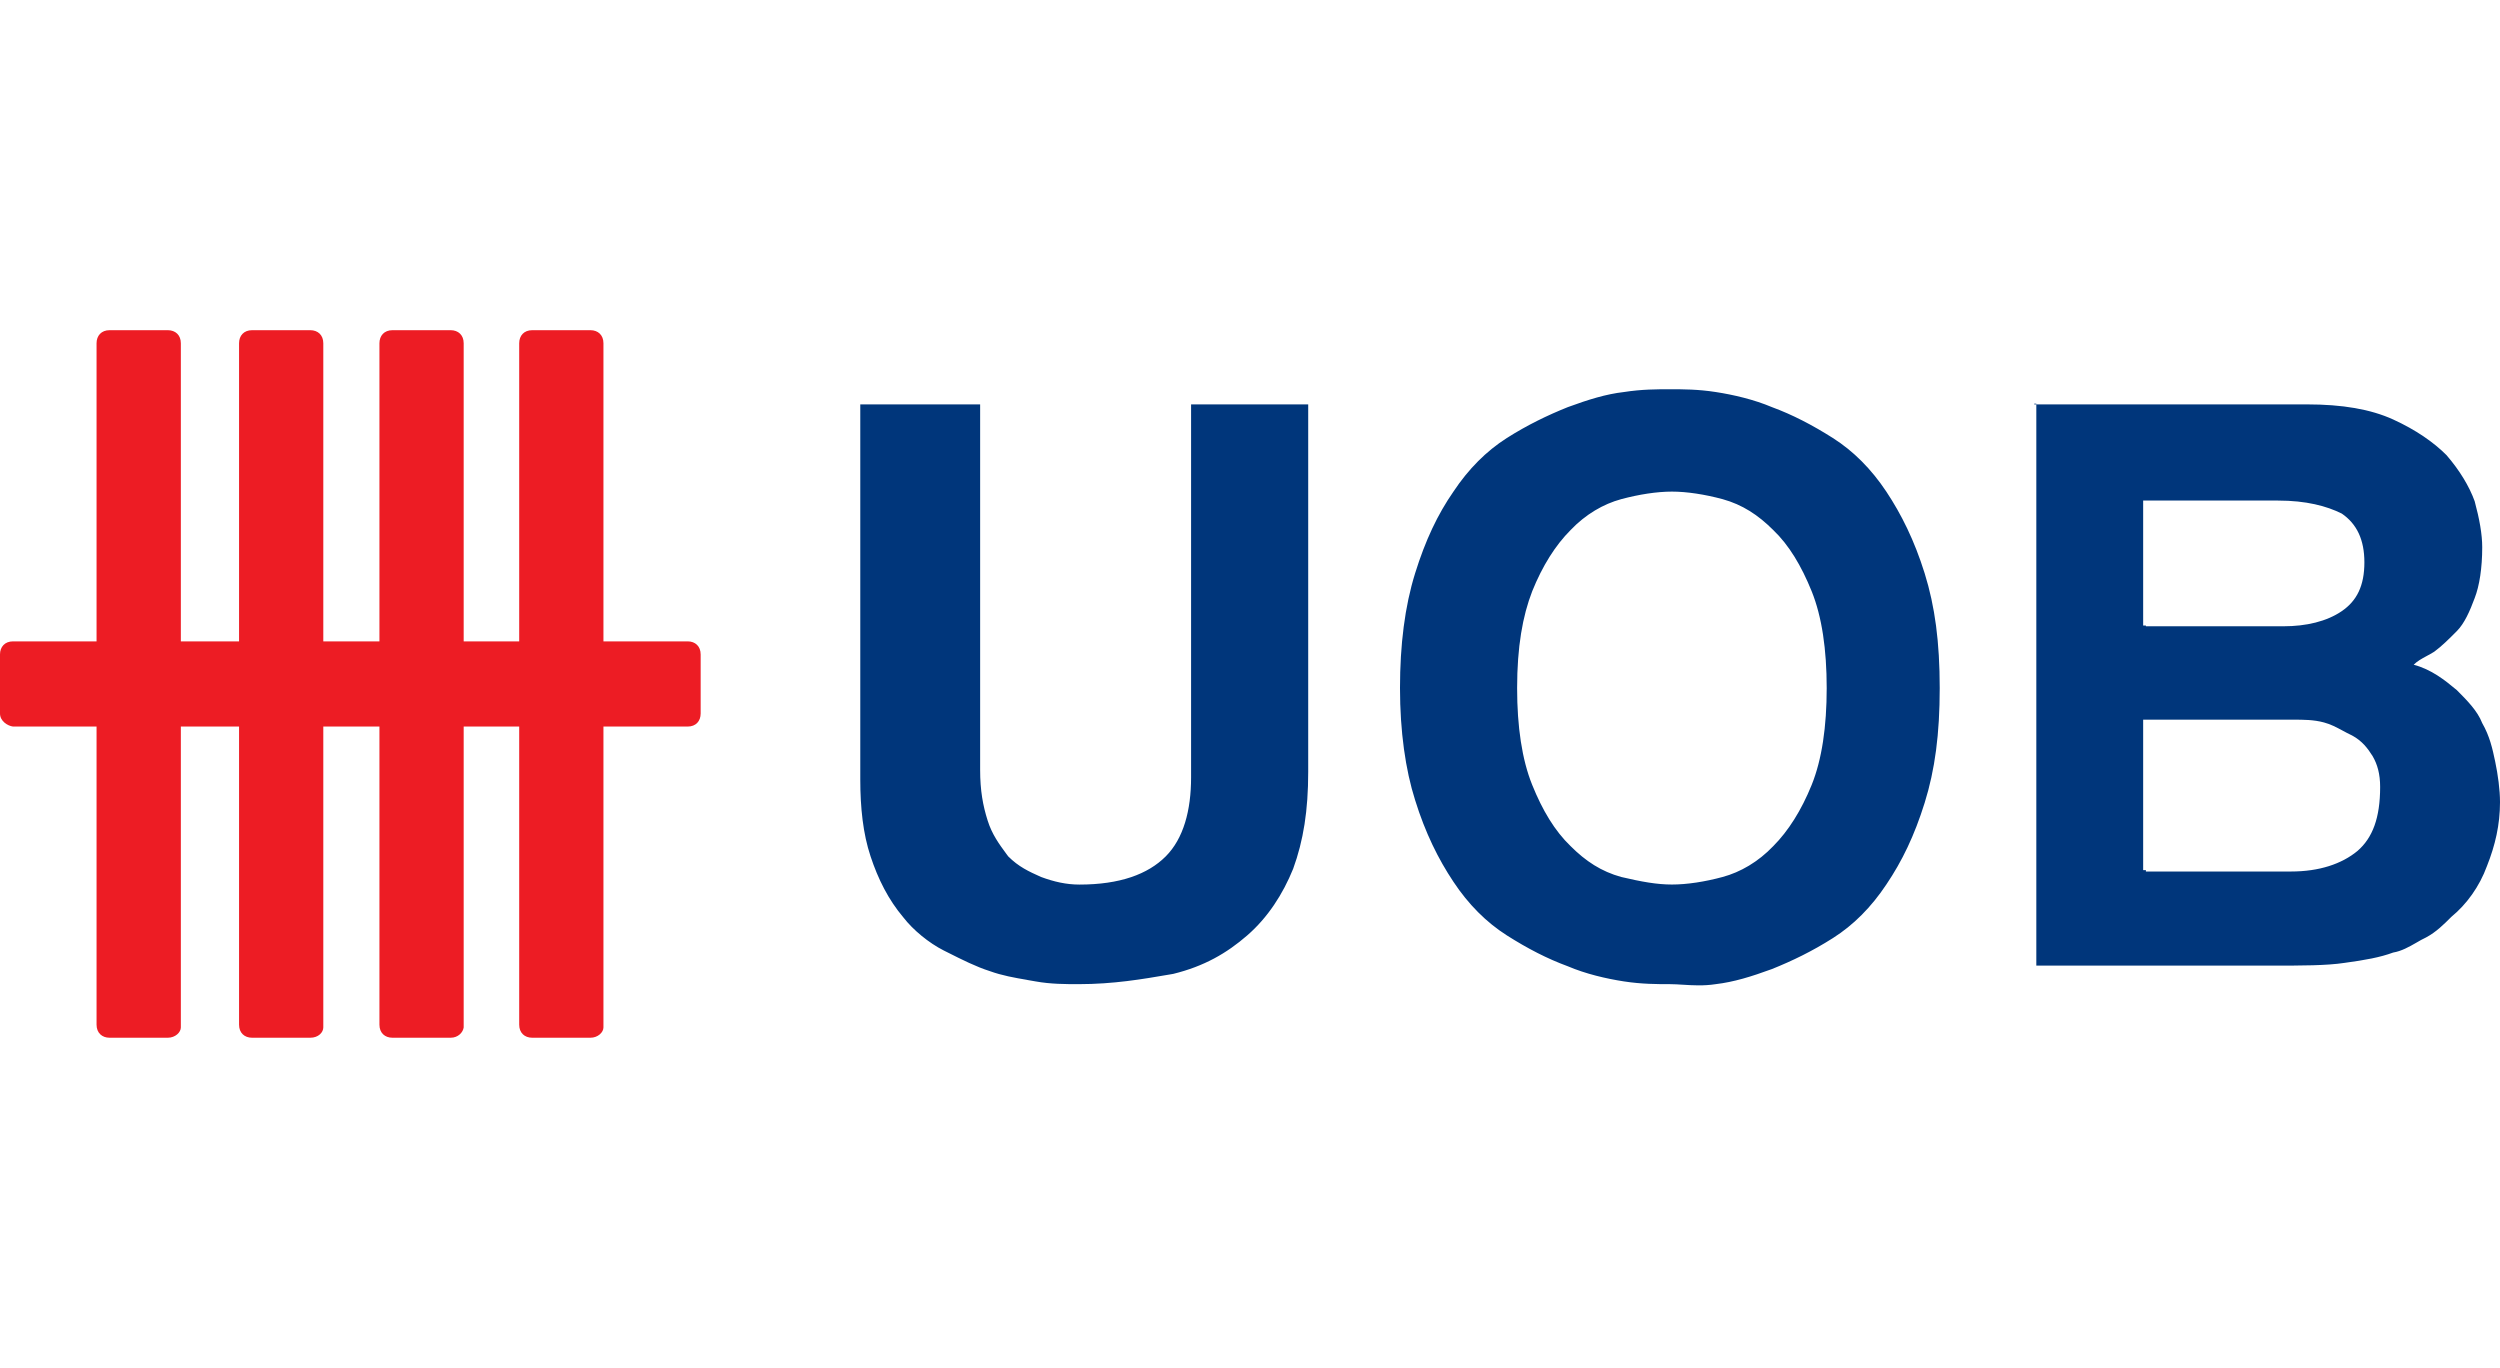 <svg width="53" height="29" viewBox="0 0 53 29" fill="none" xmlns="http://www.w3.org/2000/svg">
<g clip-path="url(#clip0)">
<path fill-rule="evenodd" clip-rule="evenodd" d="M29.68 14.587C29.68 13.67 29.782 12.854 30 12.155C30.217 11.456 30.479 10.903 30.813 10.422C31.132 9.942 31.51 9.563 31.945 9.286C32.381 9.01 32.802 8.806 33.238 8.631C33.673 8.471 34.051 8.354 34.428 8.311C34.806 8.252 35.125 8.252 35.401 8.252C35.677 8.252 35.996 8.252 36.374 8.311C36.752 8.369 37.187 8.471 37.565 8.631C38 8.791 38.421 9.01 38.857 9.286C39.293 9.563 39.67 9.942 39.99 10.422C40.309 10.903 40.585 11.456 40.803 12.155C41.021 12.854 41.122 13.612 41.122 14.587C41.122 15.563 41.021 16.32 40.803 17.019C40.585 17.718 40.324 18.257 39.99 18.752C39.67 19.233 39.293 19.612 38.857 19.888C38.421 20.165 38 20.369 37.565 20.544C37.129 20.704 36.752 20.82 36.374 20.864C36.116 20.904 35.885 20.889 35.676 20.876C35.58 20.87 35.488 20.864 35.401 20.864C35.125 20.864 34.806 20.864 34.428 20.806C34.051 20.748 33.615 20.646 33.238 20.485C32.802 20.325 32.381 20.107 31.945 19.83C31.51 19.553 31.132 19.175 30.813 18.694C30.493 18.214 30.217 17.66 30 16.961C29.796 16.32 29.68 15.505 29.68 14.587ZM32.163 14.587C32.163 15.403 32.265 16.102 32.483 16.641C32.7 17.18 32.962 17.616 33.296 17.937C33.615 18.257 33.949 18.476 34.37 18.592C34.806 18.694 35.125 18.752 35.445 18.752C35.764 18.752 36.142 18.694 36.519 18.592C36.897 18.49 37.274 18.272 37.594 17.937C37.913 17.616 38.189 17.18 38.407 16.641C38.625 16.102 38.726 15.403 38.726 14.587C38.726 13.772 38.625 13.073 38.407 12.534C38.189 11.995 37.928 11.558 37.594 11.238C37.274 10.918 36.94 10.699 36.519 10.582C36.142 10.481 35.764 10.422 35.445 10.422C35.125 10.422 34.748 10.481 34.37 10.582C33.993 10.684 33.615 10.903 33.296 11.238C32.976 11.558 32.7 11.995 32.483 12.534C32.279 13.058 32.163 13.714 32.163 14.587ZM27.734 16.364C27.734 17.18 27.633 17.82 27.415 18.418C27.197 18.956 26.878 19.451 26.442 19.83C26.006 20.209 25.527 20.485 24.874 20.646L24.787 20.661H24.787C24.216 20.759 23.602 20.864 22.87 20.864C22.594 20.864 22.274 20.864 21.955 20.806C21.896 20.795 21.837 20.785 21.777 20.775L21.777 20.774C21.513 20.729 21.243 20.682 20.982 20.587C20.695 20.496 20.395 20.345 20.105 20.199L20.105 20.199L20.009 20.151C19.69 19.99 19.356 19.714 19.153 19.451C18.833 19.073 18.615 18.636 18.456 18.155C18.296 17.675 18.238 17.121 18.238 16.524V8.573H20.779V16.32C20.779 16.757 20.837 17.078 20.939 17.398C21.031 17.69 21.184 17.897 21.331 18.097L21.374 18.155C21.592 18.374 21.81 18.476 22.071 18.592C22.347 18.694 22.608 18.753 22.884 18.753C23.741 18.753 24.336 18.534 24.714 18.155C25.091 17.777 25.251 17.18 25.251 16.481V8.573H27.734V16.364ZM43.17 8.573H43.126V8.558H43.17V8.573ZM43.17 8.573V20.471H48.194H48.194C48.789 20.471 49.326 20.471 49.704 20.413C50.139 20.354 50.459 20.296 50.735 20.194C50.913 20.164 51.071 20.074 51.223 19.987C51.293 19.946 51.363 19.906 51.432 19.874C51.65 19.757 51.809 19.597 51.969 19.437C52.289 19.175 52.565 18.796 52.724 18.359C52.898 17.922 53 17.485 53 17.005C53 16.743 52.956 16.422 52.898 16.146C52.84 15.869 52.782 15.607 52.623 15.33C52.521 15.068 52.303 14.85 52.085 14.631C51.824 14.413 51.548 14.194 51.17 14.092C51.246 14.016 51.34 13.965 51.441 13.91C51.495 13.881 51.551 13.851 51.606 13.816C51.766 13.699 51.926 13.539 52.085 13.379C52.245 13.218 52.361 12.956 52.463 12.68C52.565 12.418 52.623 12.039 52.623 11.602C52.623 11.325 52.565 11.005 52.463 10.626C52.347 10.306 52.143 9.971 51.867 9.65C51.592 9.374 51.214 9.112 50.735 8.893C50.256 8.675 49.66 8.573 48.905 8.573H43.17ZM48.412 13.277H45.493V13.262H45.435V10.612H48.295C48.891 10.612 49.326 10.728 49.646 10.888C49.965 11.107 50.125 11.442 50.125 11.922C50.125 12.418 49.965 12.738 49.646 12.956C49.326 13.175 48.891 13.277 48.412 13.277ZM48.571 18.476H45.493V18.447H45.435V15.257H48.615C48.833 15.257 49.05 15.257 49.268 15.316C49.412 15.354 49.531 15.418 49.658 15.486C49.723 15.521 49.79 15.558 49.864 15.592C50.081 15.709 50.198 15.869 50.299 16.029C50.401 16.204 50.459 16.408 50.459 16.684C50.459 17.34 50.299 17.762 49.98 18.039C49.646 18.316 49.167 18.476 48.571 18.476Z" fill="#00367B"/>
<path d="M3.558 22H2.323C2.164 22 2.047 21.898 2.047 21.723V7.277C2.047 7.117 2.149 7 2.323 7H3.558C3.717 7 3.834 7.102 3.834 7.277V21.782C3.834 21.884 3.717 22 3.558 22Z" fill="#ED1C24"/>
<path d="M6.578 22H5.344C5.184 22 5.068 21.898 5.068 21.723V7.277C5.068 7.117 5.169 7 5.344 7H6.578C6.738 7 6.854 7.102 6.854 7.277V21.782C6.854 21.884 6.752 22 6.578 22Z" fill="#ED1C24"/>
<path d="M9.554 22H8.32C8.16 22 8.044 21.898 8.044 21.723V7.277C8.044 7.117 8.146 7 8.32 7H9.554C9.714 7 9.83 7.102 9.83 7.277V21.782C9.816 21.884 9.714 22 9.554 22Z" fill="#ED1C24"/>
<path d="M12.517 22H11.283C11.123 22 11.007 21.898 11.007 21.723V7.277C11.007 7.117 11.108 7 11.283 7H12.517C12.677 7 12.793 7.102 12.793 7.277V21.782C12.793 21.884 12.677 22 12.517 22Z" fill="#ED1C24"/>
<path d="M0 15.126V13.874C0 13.714 0.102 13.597 0.276 13.597H14.579C14.738 13.597 14.854 13.699 14.854 13.874V15.126C14.854 15.287 14.753 15.403 14.579 15.403H0.276C0.16 15.388 0 15.287 0 15.126Z" fill="#ED1C24"/>
</g>
<defs>
<clipPath id="clip0">
<rect width="53" height="29" fill="white"/>
</clipPath>
</defs>
</svg>

